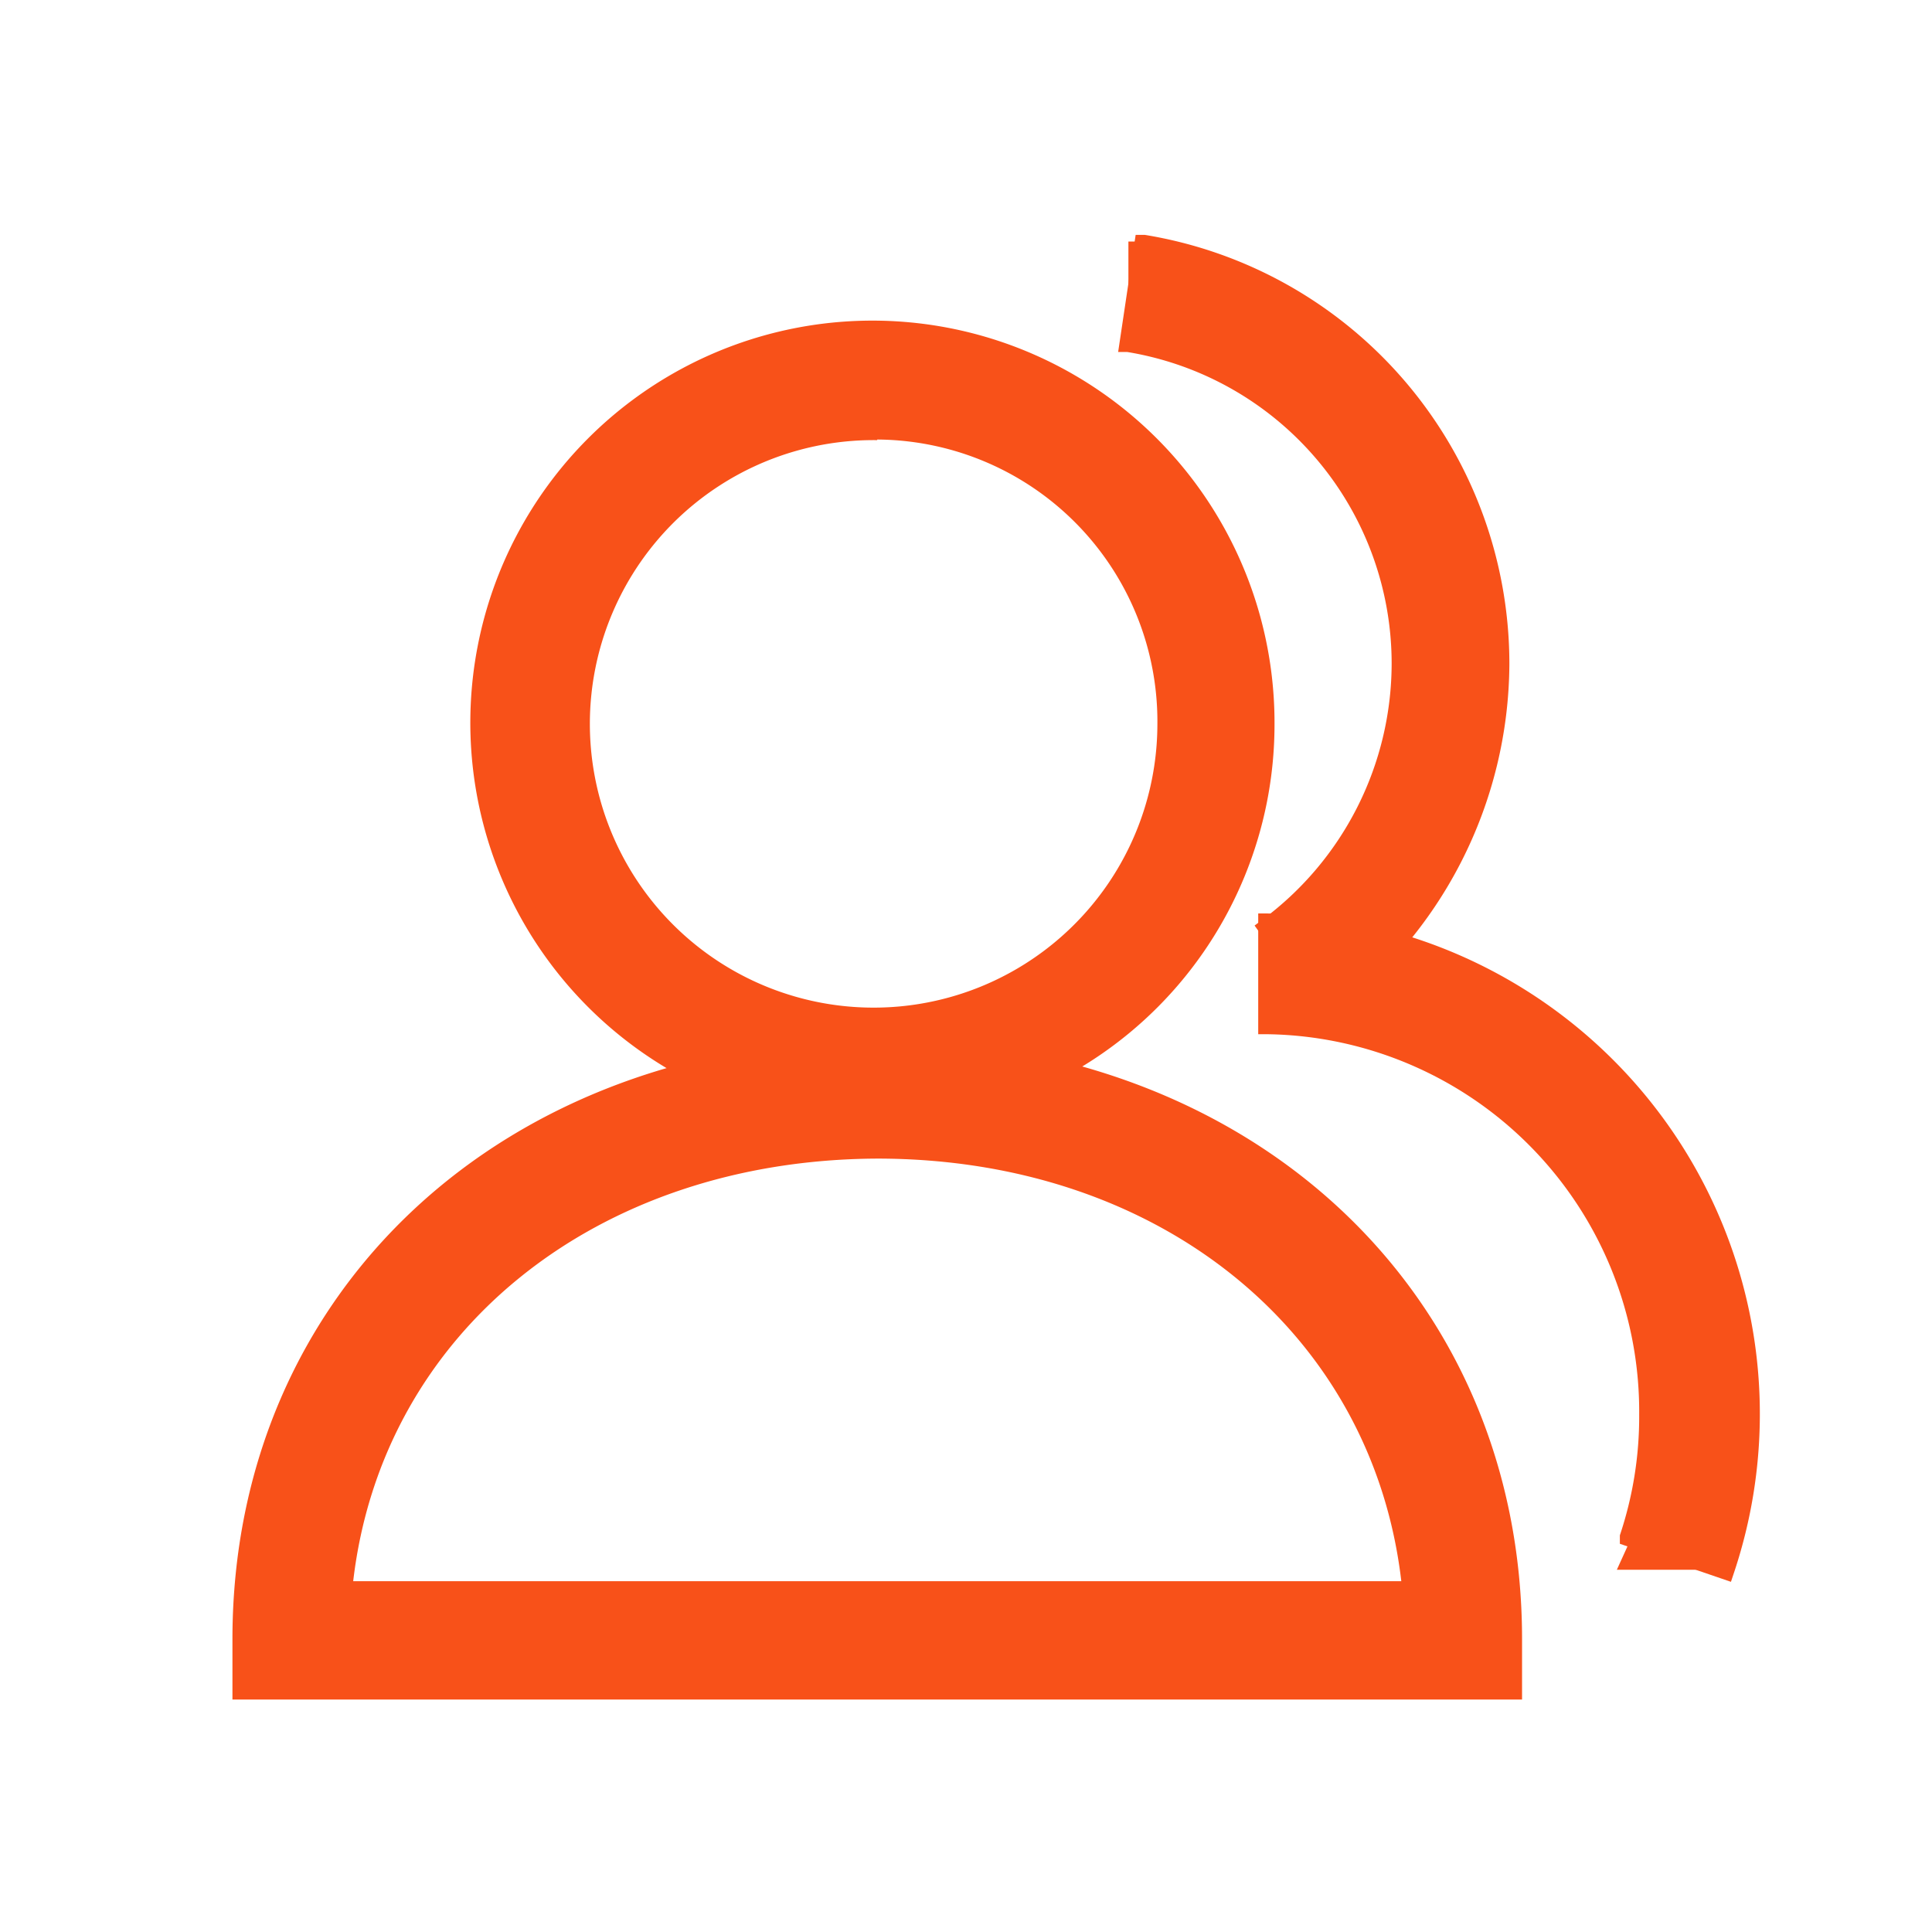 <?xml version="1.0" standalone="no"?><!DOCTYPE svg PUBLIC "-//W3C//DTD SVG 1.1//EN" "http://www.w3.org/Graphics/SVG/1.1/DTD/svg11.dtd"><svg t="1651891892811" class="icon" viewBox="0 0 1024 1024" version="1.1" xmlns="http://www.w3.org/2000/svg" p-id="1274" xmlns:xlink="http://www.w3.org/1999/xlink" width="200" height="200"><defs><style type="text/css"></style></defs><path d="M464.96 591.36A208.32 208.32 0 1 1 672 384a207.36 207.36 0 0 1-207.04 207.36z m0-363.2A155.2 155.2 0 1 0 618.24 384a154.24 154.24 0 0 0-153.28-155.84z" p-id="1275" fill="#f85119"></path><path d="M464.96 596.16A213.12 213.12 0 1 1 675.52 384a212.16 212.16 0 0 1-210.56 212.16z m0-416A203.52 203.52 0 1 0 665.92 384a202.56 202.56 0 0 0-200.96-204.16z m0 363.2a160 160 0 1 1 158.08-160A160 160 0 0 1 464.96 544z m0-310.08A150.4 150.4 0 1 0 613.44 384a149.44 149.44 0 0 0-148.48-151.04z" p-id="1276" fill="#f85119"></path><path d="M801.92 896H128v-26.56c0-181.12 141.76-313.28 336.96-313.28s336.96 131.52 336.96 313.28zM181.76 842.88h566.4c-13.12-136.64-128-232.96-283.2-232.96s-270.08 96-283.2 232.96z m520.32-308.16l-32-43.2a173.12 173.12 0 0 0-73.6-310.4L605.76 128a226.24 226.24 0 0 1 96 406.08z" p-id="1277" fill="#f85119"></path><path d="M806.72 900.8H123.2v-32c0-184.32 143.68-318.08 341.76-318.08s341.76 133.76 341.76 318.08z m-208.32-10.24h198.72v-21.76c0-178.88-139.84-308.48-332.16-308.48s-332.16 128-332.16 308.48v21.76h332.48c11.2 0.32 53.12 0 133.12 0z m154.88-42.88h-576v-5.44c13.44-139.84 131.52-237.12 288-237.12 156.16 0 274.56 97.6 288 237.12z m-566.08-9.6h555.52c-15.36-131.84-128-224-277.76-224-149.44 0.64-262.4 92.16-277.76 224z m513.92-296.64l-36.16-50.88 3.84-2.88A169.28 169.28 0 0 0 737.6 352a167.36 167.36 0 0 0-140.16-165.44h-4.8l9.28-62.08h4.8A230.4 230.4 0 0 1 800 352a232.96 232.96 0 0 1-96 187.2z m-23.04-48.64l25.92 34.88a221.76 221.76 0 0 0-93.44-393.6l-6.4 43.2A176.96 176.96 0 0 1 747.2 352a179.84 179.84 0 0 1-69.12 140.8z" p-id="1278" fill="#f85119"></path><path d="M914.56 832L864 815.36a210.24 210.24 0 0 0 10.24-65.92A204.8 204.8 0 0 0 672 544v-54.08a256 256 0 0 1 256 258.88 261.44 261.44 0 0 1-13.44 83.2z" p-id="1279" fill="#f85119"></path><path d="M917.44 838.4l-58.88-20.16v-4.48a197.76 197.76 0 0 0 10.24-64 200 200 0 0 0-196.8-201.6h-5.12v-64H672a265.28 265.28 0 0 1 247.36 348.48z m-47.04-26.24l40.96 13.76a240.32 240.32 0 0 0 11.2-76.8 253.12 253.12 0 0 0-246.08-254.4v43.84a210.24 210.24 0 0 1 203.52 210.88 207.04 207.04 0 0 1-9.6 62.72z" p-id="1280" fill="#f85119"></path><path d="M914.56 832h-57.6l8-17.6h49.6zM605.76 181.12h-7.68V128h7.68z" p-id="1281" fill="#f85119"></path></svg>